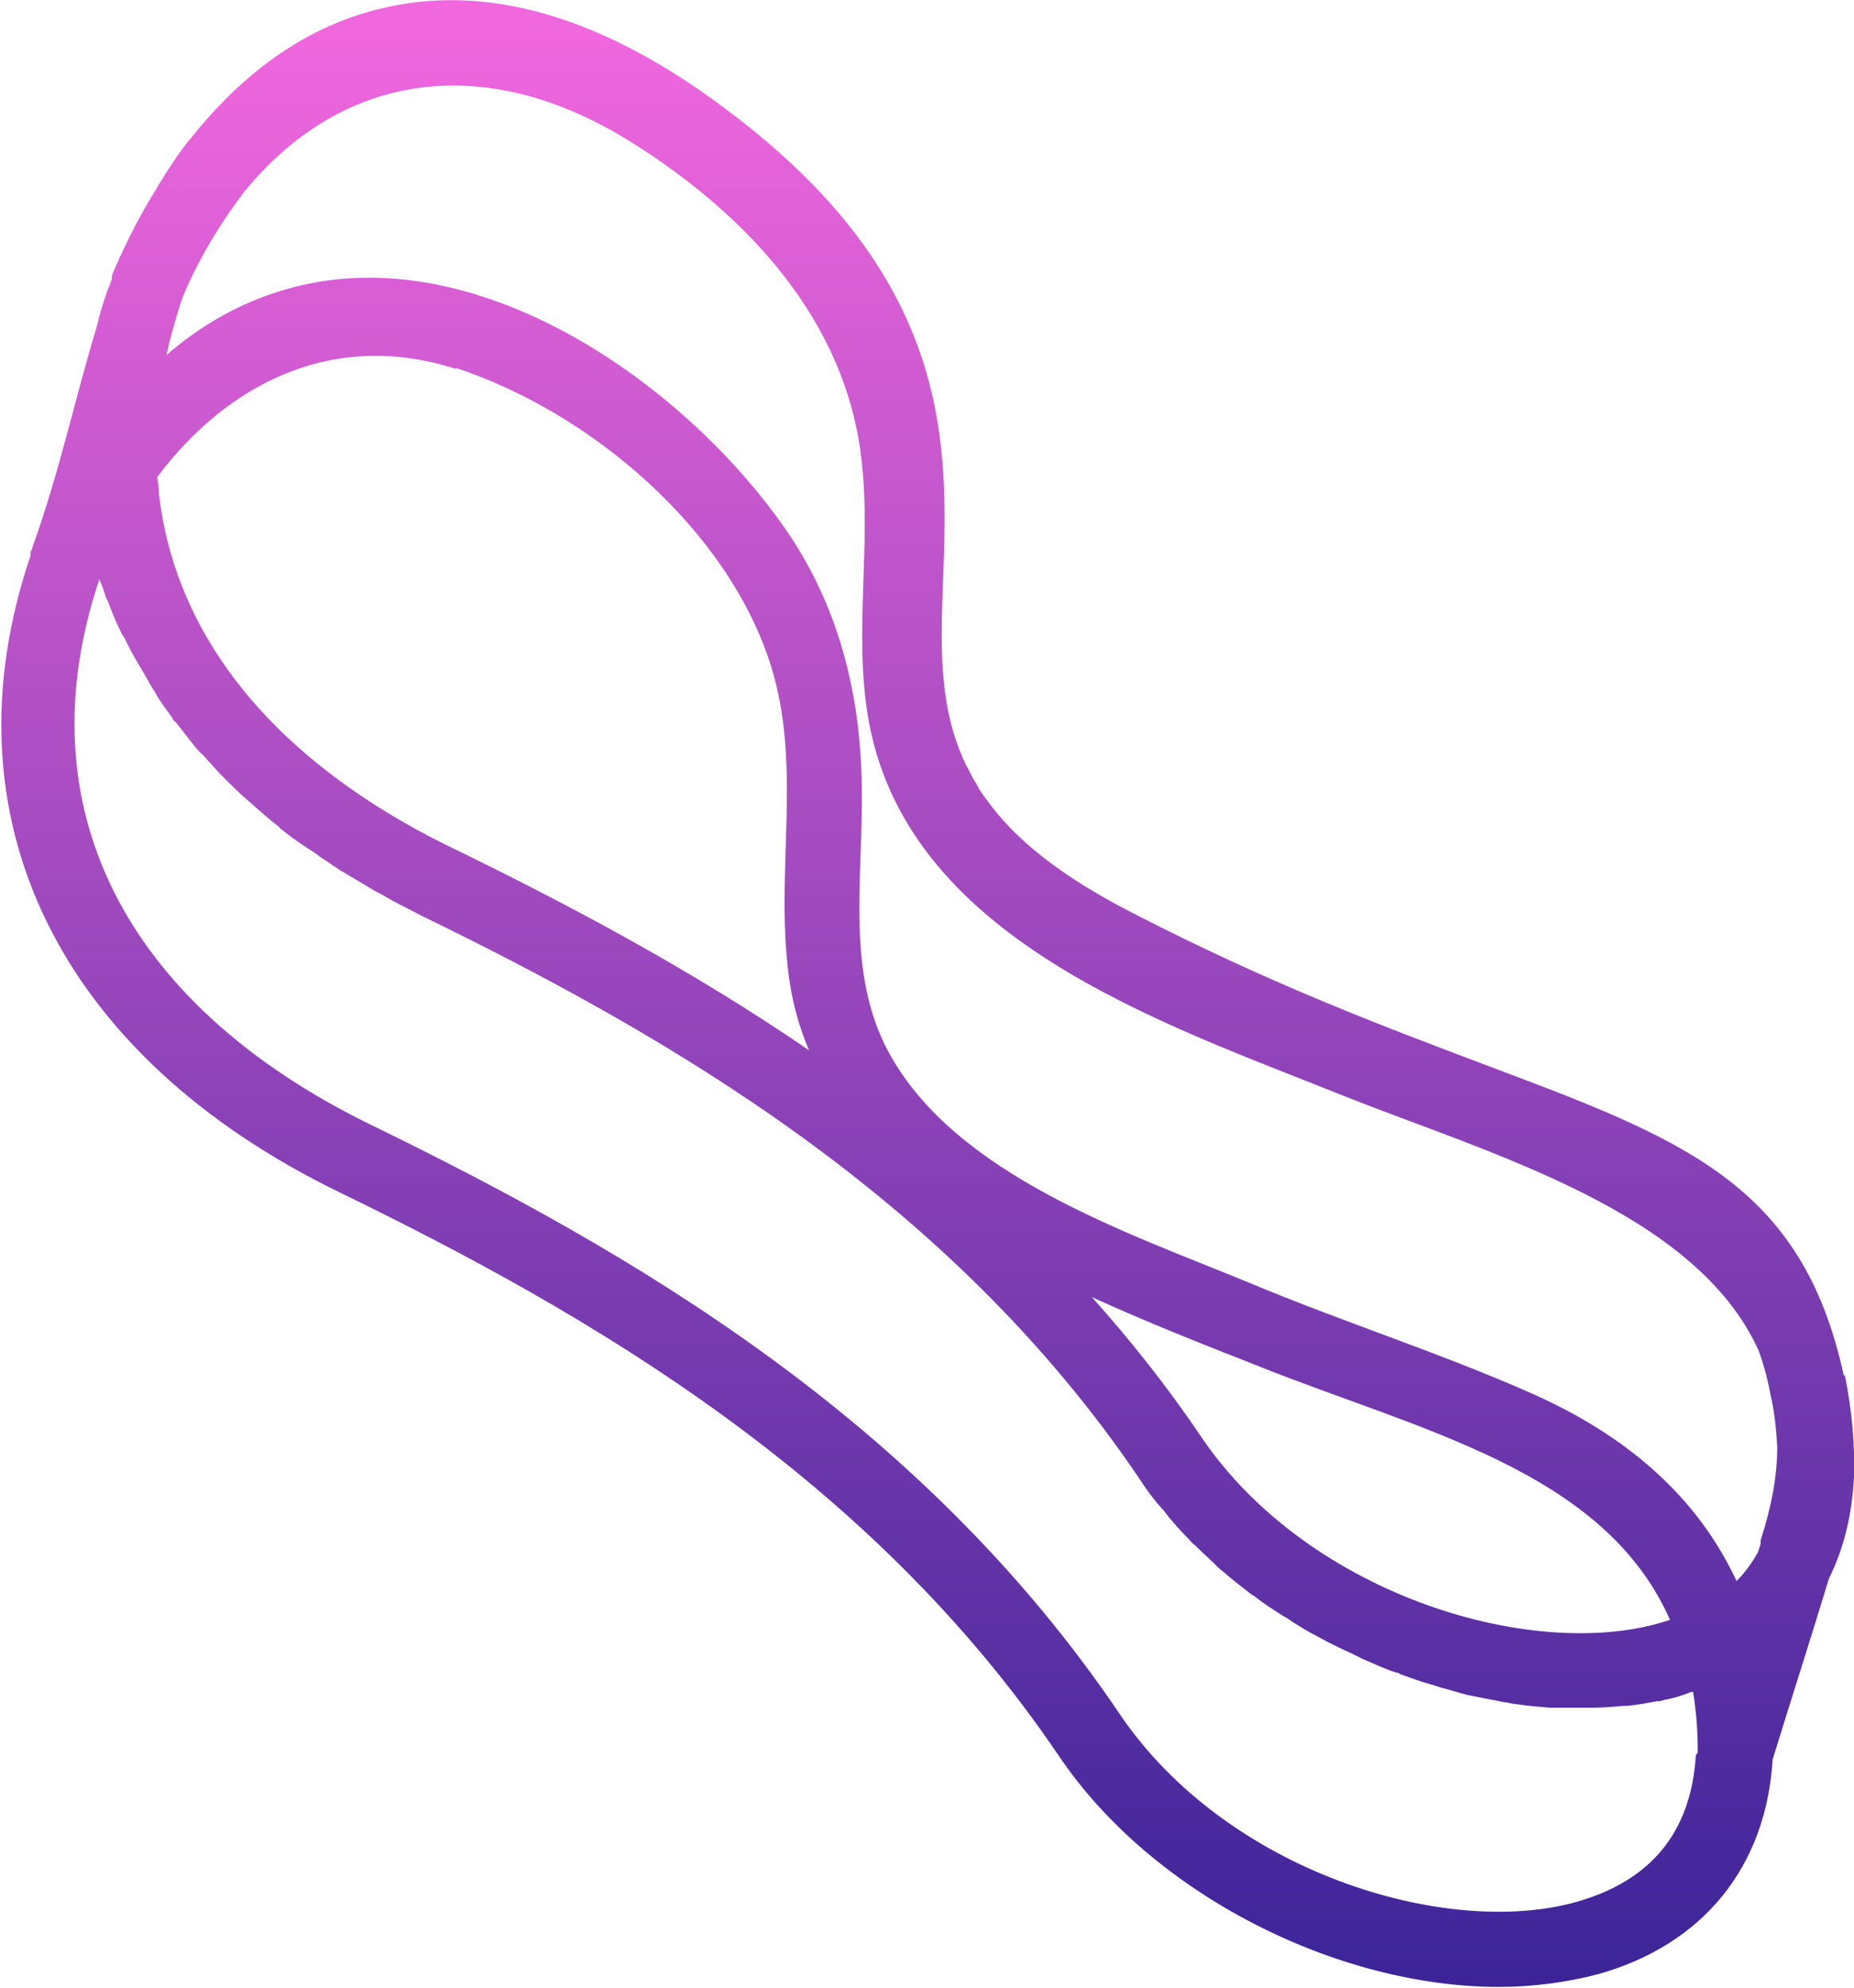 <?xml version="1.0" encoding="UTF-8"?>
<svg id="Capa_2" data-name="Capa 2" xmlns="http://www.w3.org/2000/svg" xmlns:xlink="http://www.w3.org/1999/xlink" viewBox="0 0 20.05 21.5">
  <defs>
    <style>
      .cls-1 {
        fill: url(#linear-gradient);
      }
    </style>
    <linearGradient id="linear-gradient" x1="10.03" y1="22.44" x2="10.03" y2=".26" gradientUnits="userSpaceOnUse">
      <stop offset="0" stop-color="#332195"/>
      <stop offset="1" stop-color="#f167de"/>
    </linearGradient>
  </defs>
  <g id="icon_3-4" data-name="icon 3-4">
    <path class="cls-1" d="m19.94,14.88c-.45-2.08-1.74-2.56-3.87-3.36-1.03-.39-2.3-.86-3.83-1.65-.78-.4-1.27-.8-1.57-1.22-.04-.05-.08-.11-.11-.17-.01-.02-.02-.03-.03-.05-.03-.05-.05-.1-.08-.15-.3-.62-.28-1.28-.25-2.03.05-1.41.11-3.17-2.22-4.97C6.57.18,5.25-.21,4.05.11c-.88.23-1.53.81-1.99,1.39,0,0,0,0,0,0-.11.13-.2.27-.29.41,0,0,0,.01-.01.02-.03.04-.05.08-.08.13-.23.37-.37.69-.45.87-.01.03-.02.05-.02.05v.04c-.07.17-.12.33-.16.5-.24.79-.41,1.6-.7,2.4,0,0,0,0,0,0,0,.02-.02.05-.02.05v.04c-.96,2.83.3,5.41,3.35,6.89,2.69,1.31,5.72,3.06,7.77,6.09,1.01,1.5,3.01,2.5,4.76,2.5.37,0,.74-.05,1.08-.14,1.13-.32,1.81-1.16,1.88-2.32.2-.65.41-1.3.61-1.96.16-.32.25-.69.27-1.1.01-.34-.02-.71-.1-1.1ZM4.93,3.98c1.46.48,2.95,1.75,3.41,3.23.32,1.03.07,2.11.17,3.16.03.36.11.69.24.99-1.27-.87-2.59-1.57-3.84-2.18-.25-.12-.49-.25-.72-.39-1.46-.89-2.31-2.07-2.47-3.44,0-.06-.01-.13-.02-.19.75-1,1.89-1.6,3.23-1.17Zm13.41,15c-.05.83-.48,1.36-1.29,1.59-1.42.4-3.79-.33-4.94-2.03h0c-2.16-3.2-5.3-5.01-8.09-6.37-2.69-1.31-3.76-3.46-2.95-5.89v-.02c.03.06.05.12.07.18,0,.02.02.05.03.07.04.11.08.21.13.31.01.02.02.05.04.07.04.08.08.16.12.23.02.03.04.07.06.1.04.07.08.14.12.21.02.03.04.06.06.1.05.08.11.16.16.23.01.02.02.04.04.05.07.09.15.19.22.28.02.02.04.05.07.07.06.07.12.13.18.2.03.03.06.06.09.09.06.06.12.12.19.18.03.03.06.05.09.08.08.07.17.15.26.22.01,0,.02.02.03.03.1.08.21.16.32.23.03.02.07.04.1.07.08.05.16.11.24.16.04.02.08.05.12.07.08.05.17.1.25.15.04.02.08.04.11.06.12.07.25.13.38.2,2.69,1.31,5.72,3.06,7.77,6.09.07.11.15.22.24.32.03.03.05.06.08.1.06.07.12.14.19.21.03.03.06.07.1.1.07.07.14.13.21.2.03.03.06.06.09.08.1.09.21.17.31.25,0,0,.01,0,.02.01.1.08.21.15.32.22.04.02.08.05.11.07.08.05.16.1.24.14.04.02.09.05.13.07.08.04.16.08.25.12.04.02.08.04.12.06.12.05.24.11.37.15.02,0,.03.01.05.02.11.04.22.08.33.11.04.01.09.03.13.04.08.02.17.05.25.07.05.01.1.02.15.03.09.02.17.03.25.05.04,0,.09.02.13.02.12.02.25.03.37.04.02,0,.04,0,.06,0,.09,0,.18,0,.26,0,.02,0,.04,0,.06,0,.03,0,.05,0,.08,0,.12,0,.23-.01.34-.02.01,0,.03,0,.04,0,.11-.01.21-.03.32-.05.02,0,.04,0,.06-.01.11-.02.21-.05.31-.09,0,0,.01,0,.02,0,.03.19.05.39.05.61,0,.02,0,.04,0,.05Zm-6.53-4.95c.59.27,1.2.51,1.76.73,1.76.71,3.77,1.13,4.49,2.76-1.42.48-3.9-.25-5.07-1.98-.37-.55-.77-1.05-1.19-1.52Zm7.23,2.64s0,.02,0,.03l-.03.09c-.06.11-.14.22-.23.31-.42-.9-1.17-1.57-2.24-2.04-1-.44-2.04-.77-3.04-1.19-1.31-.54-3.17-1.16-3.89-2.49-.46-.85-.28-1.86-.29-2.79,0-1-.22-1.96-.78-2.8-1.09-1.62-3.4-3.26-5.45-2.66-.49.14-.92.39-1.29.71.04-.18.09-.36.15-.55l.02-.06c.06-.16.27-.62.63-1.1.02-.03.04-.06.07-.09,0,0,0,0,0,0,1.06-1.27,2.6-1.48,4.16-.5,1.26.79,2.33,1.94,2.49,3.46.1.9-.08,1.81.06,2.71.38,2.44,3.18,3.35,5.17,4.15,1.56.62,3.79,1.24,4.47,2.75.05.14.09.28.12.44.05.21.07.41.08.6,0,.31-.06.64-.18,1.01Z"/>
  </g>
</svg>